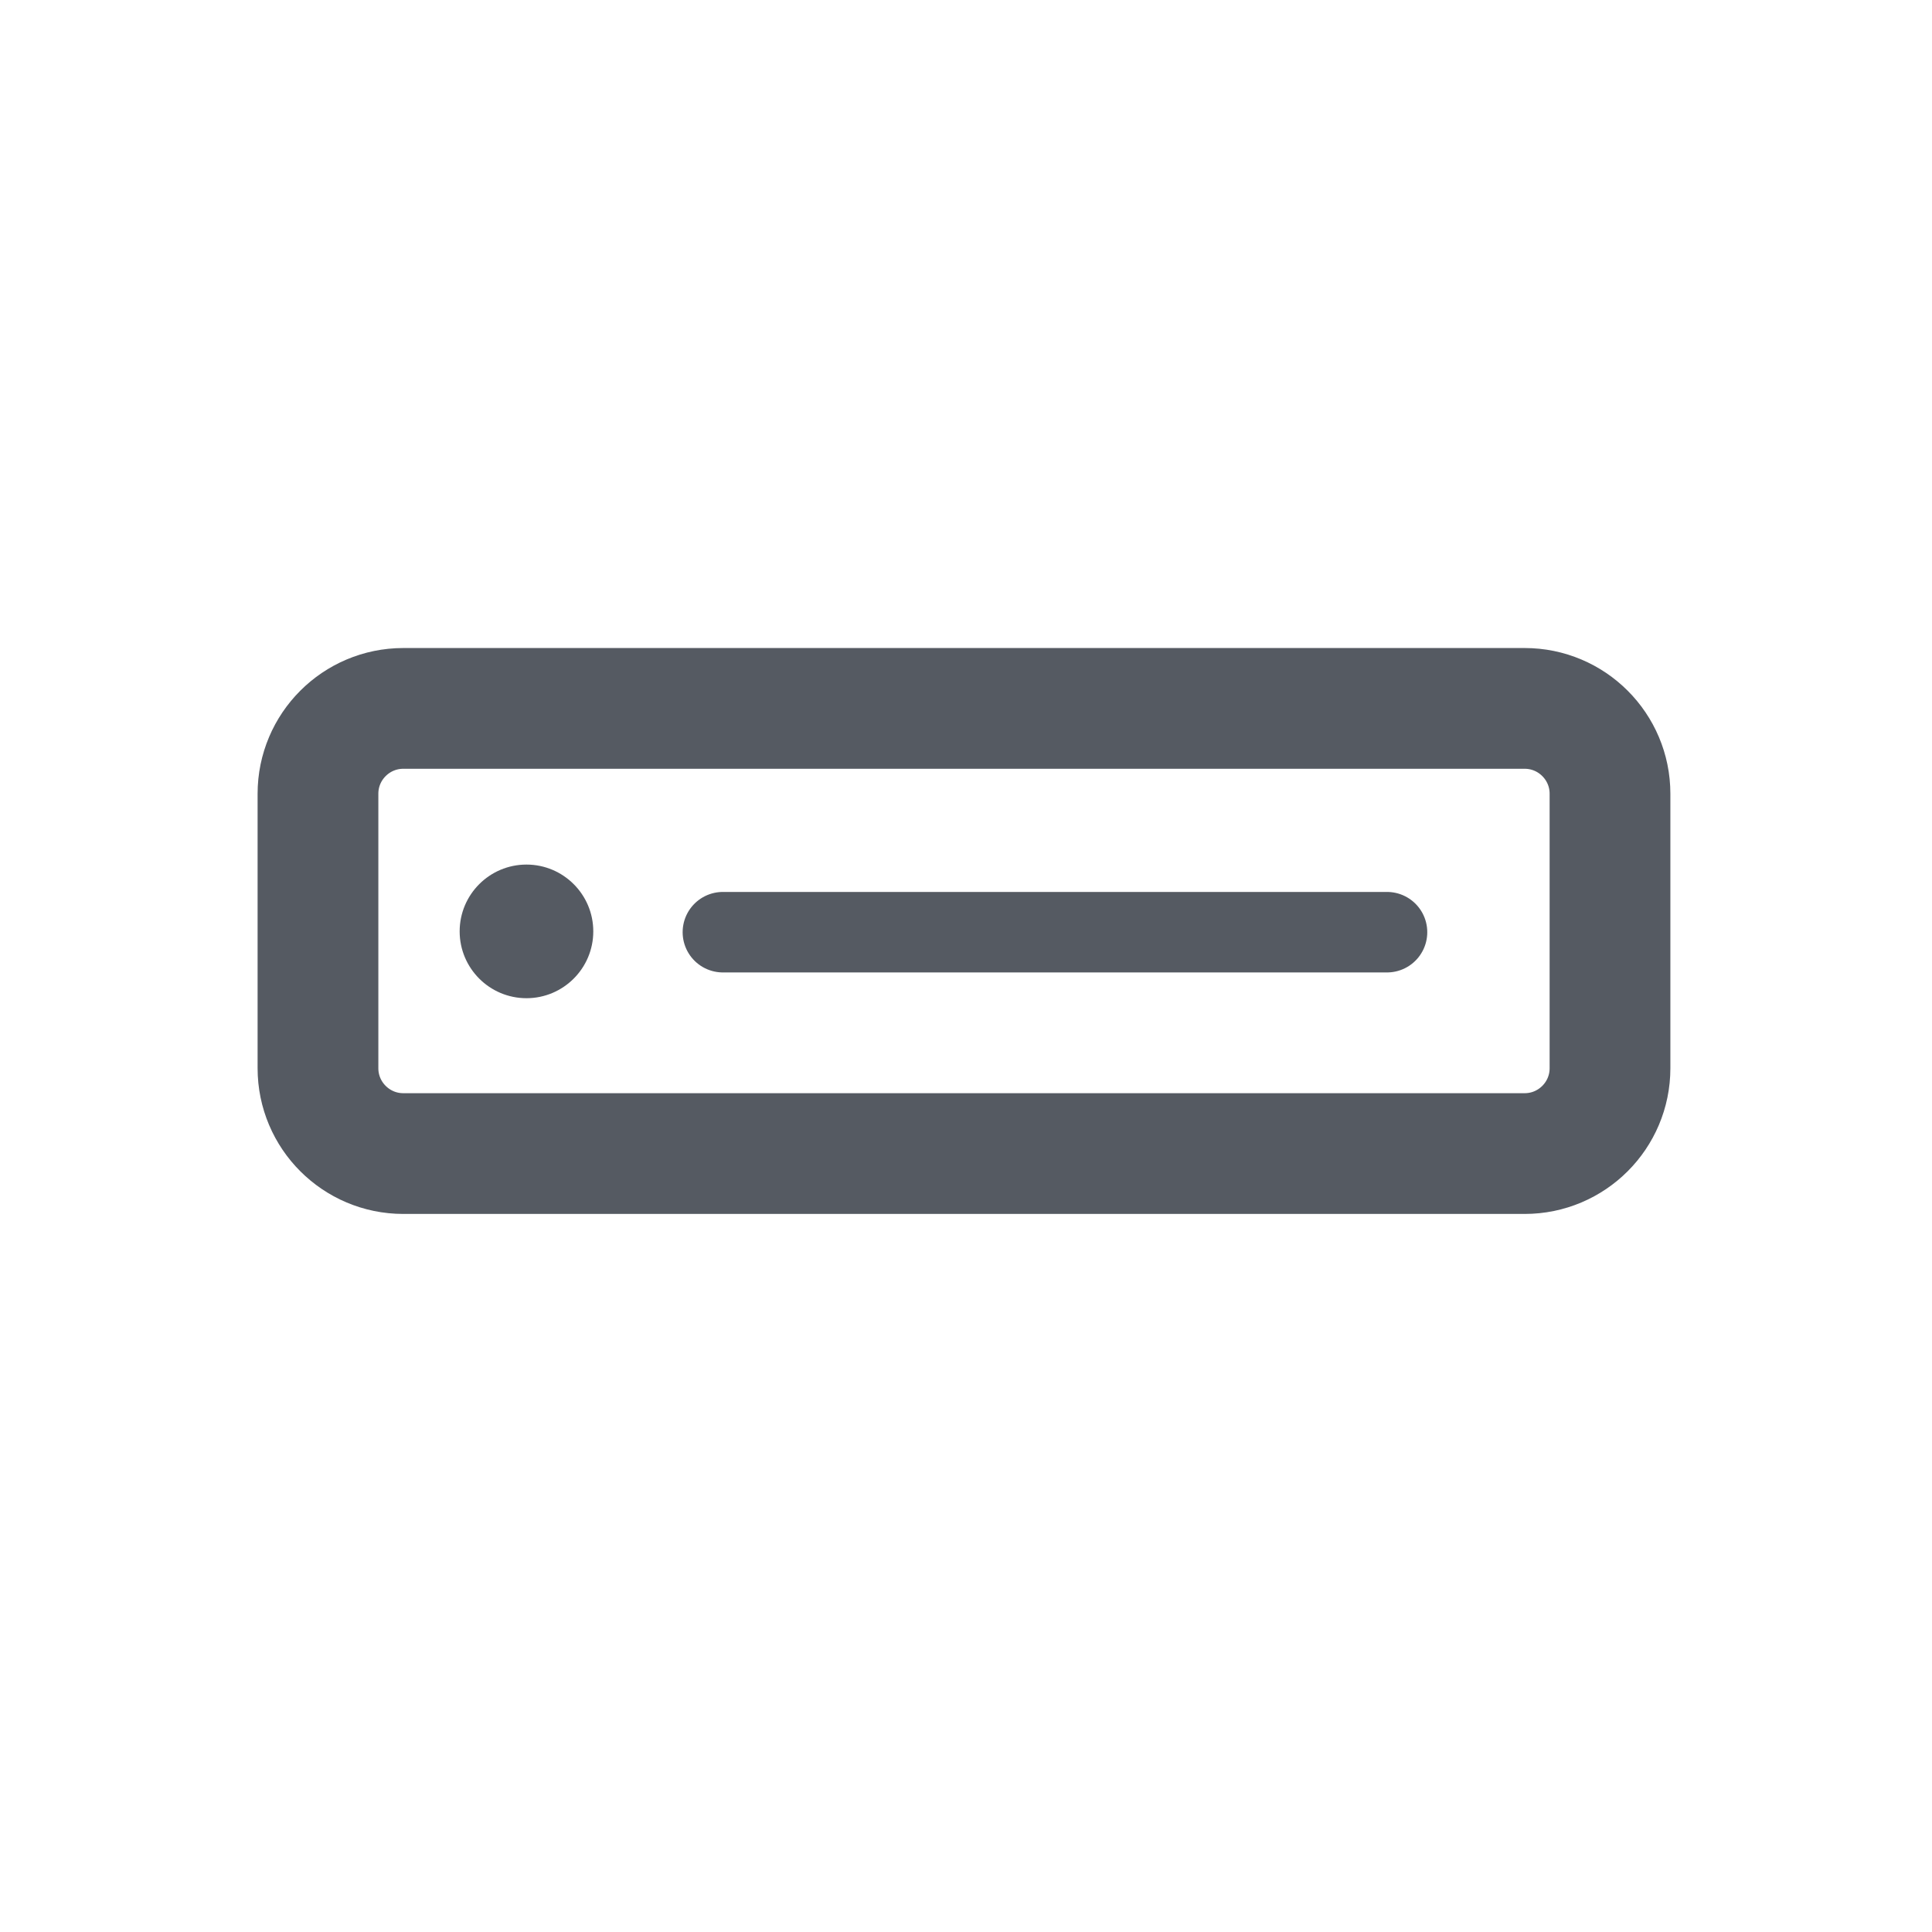 <svg width="24" height="24" viewBox="0 0 24 24" fill="none" xmlns="http://www.w3.org/2000/svg">
<path d="M17.23 11.58H8.98" stroke="#555A62" stroke-linecap="round" stroke-linejoin="round"/>
<path d="M18.94 8.8H5.01C4.425 8.8 3.95 9.275 3.95 9.86V13.27C3.95 13.855 4.425 14.33 5.01 14.33H18.94C19.525 14.33 20 13.855 20 13.27V9.86C20 9.275 19.525 8.8 18.94 8.8Z" stroke="#555A62" stroke-width="1.5" stroke-linecap="round"/>
<path d="M6.54 12.4C6.998 12.4 7.37 12.028 7.37 11.57C7.37 11.112 6.998 10.74 6.54 10.74C6.082 10.74 5.71 11.112 5.71 11.57C5.71 12.028 6.082 12.4 6.54 12.4Z" fill="#555A62"/>
</svg>
